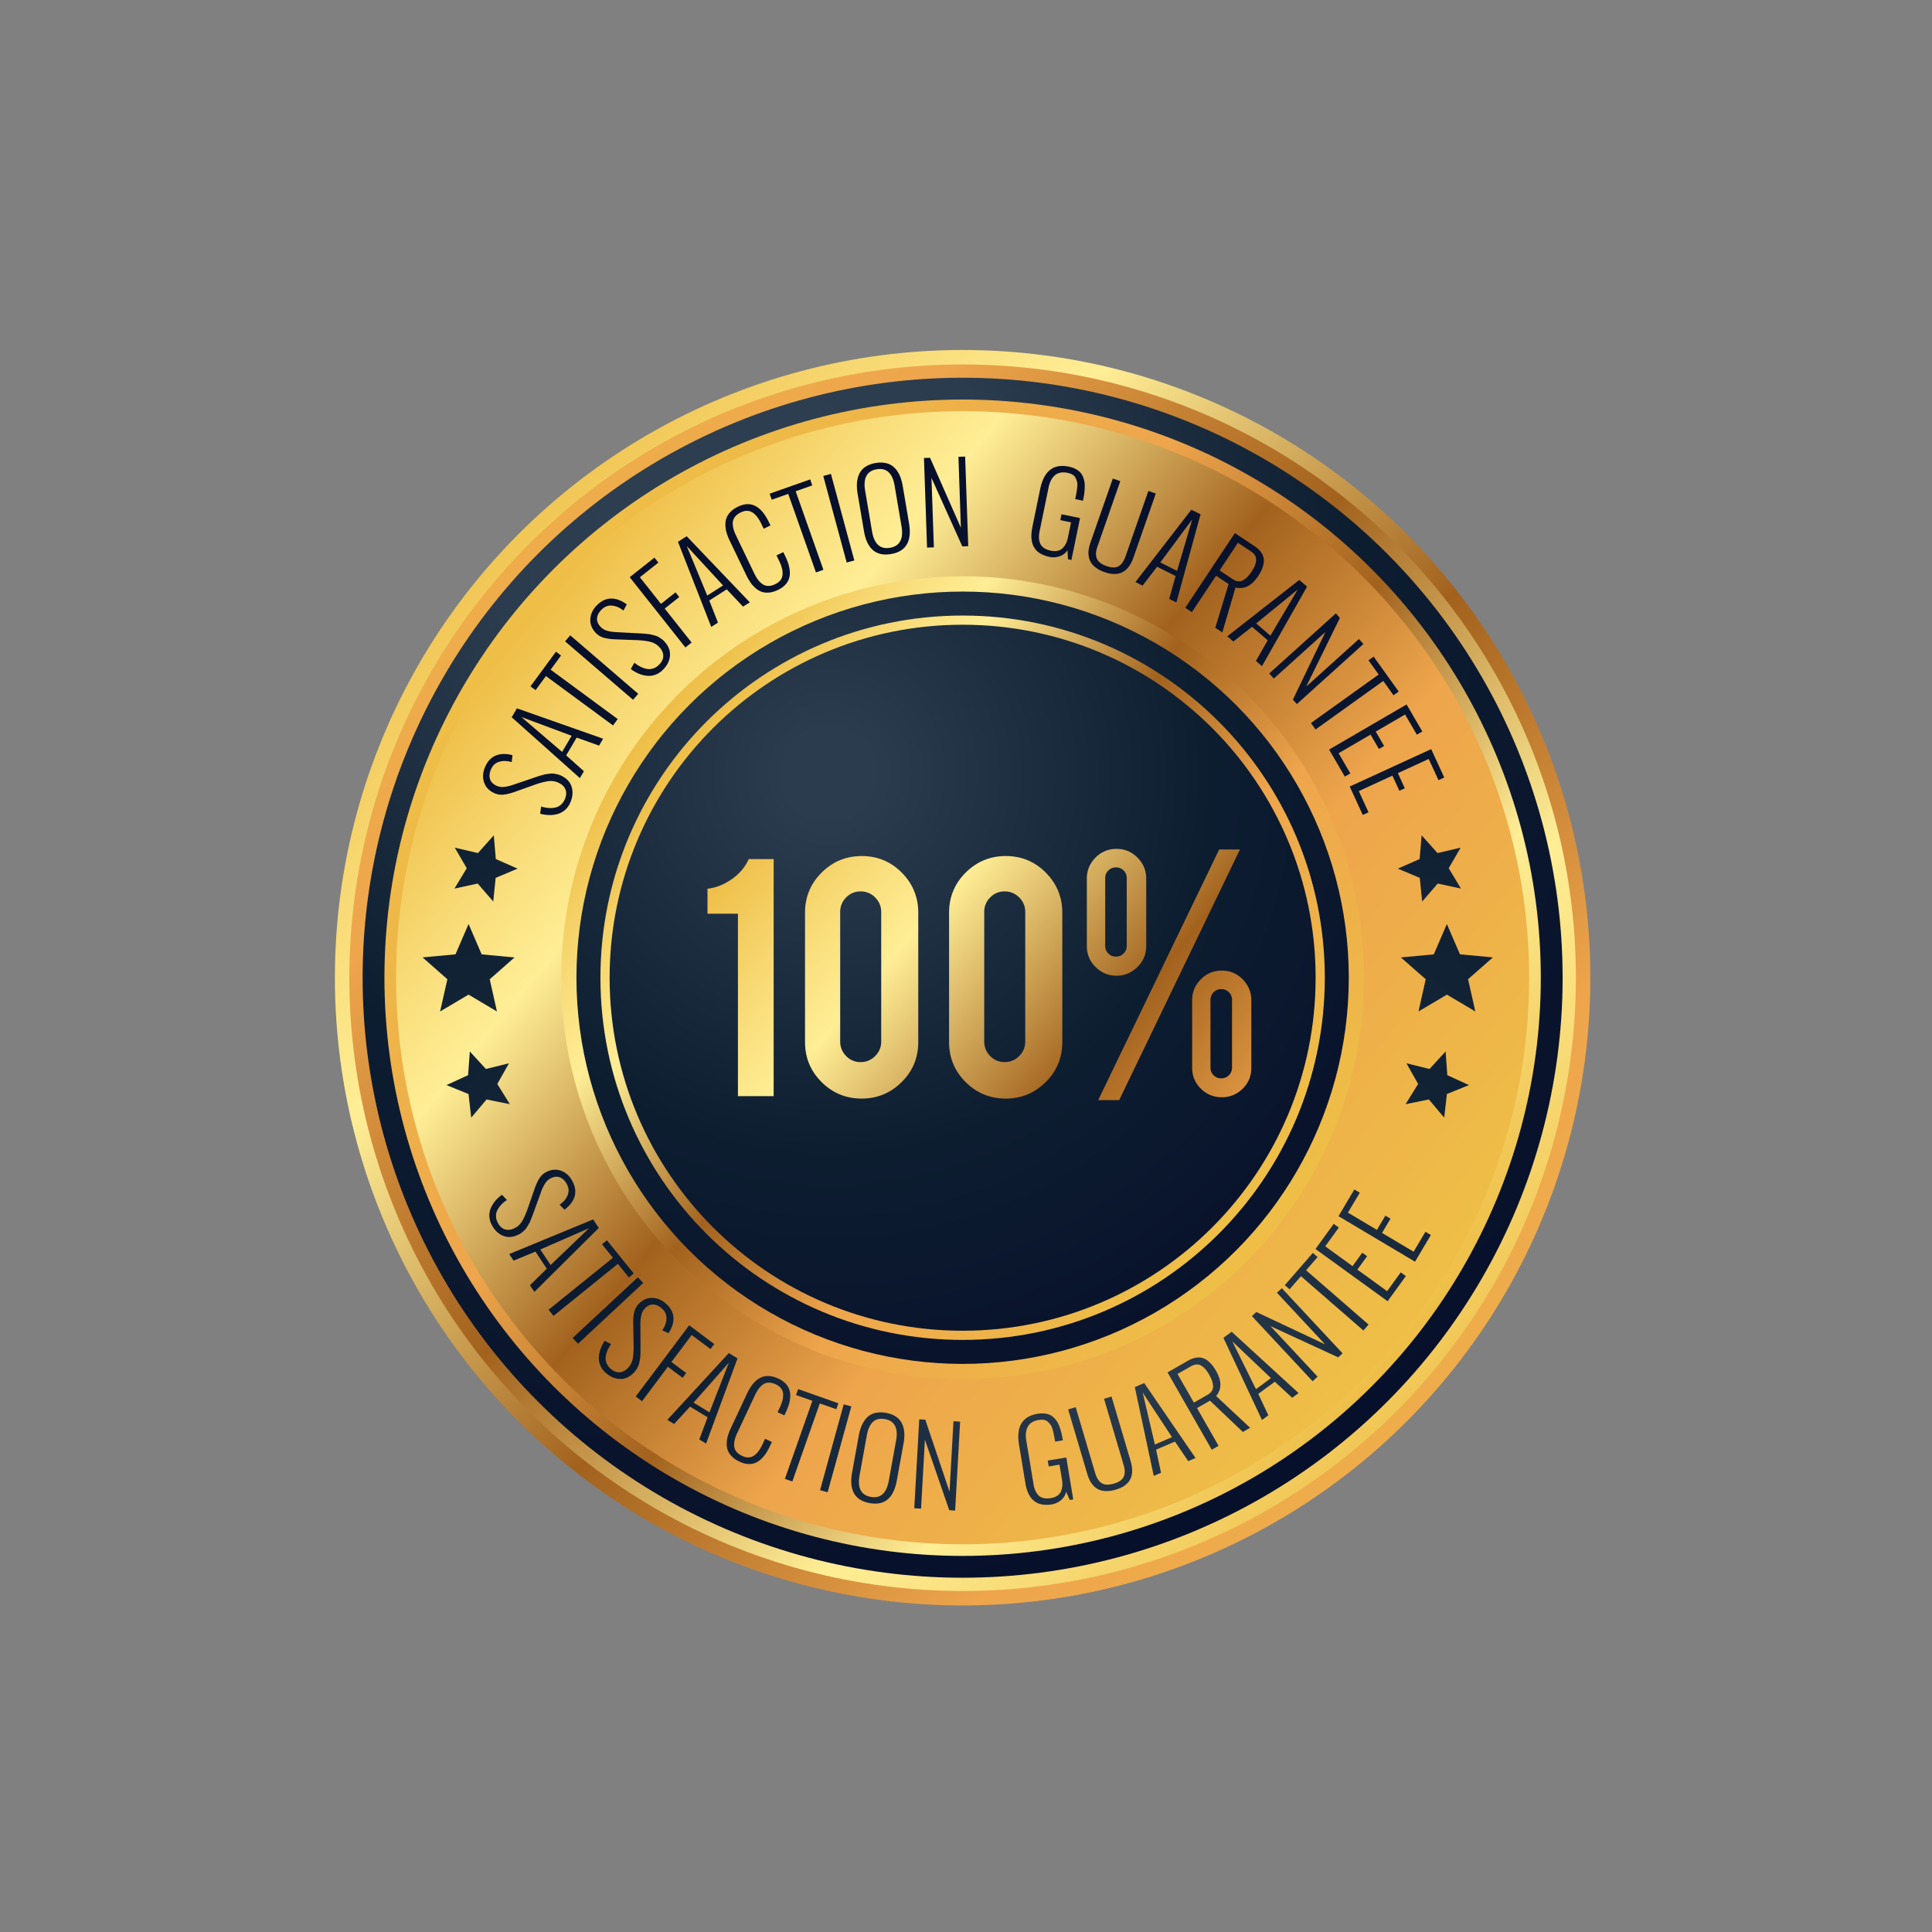 <svg xmlns="http://www.w3.org/2000/svg" width="287.997" height="287.998"><rect width="100%" height="100%" fill="#808080" stroke="none"/><linearGradient id="a" gradientUnits="userSpaceOnUse" x1="70.803" y1="73.056" x2="251.329" y2="253.582"><stop offset="0" stop-color="#eebe47"/><stop offset=".12" stop-color="#f8db77"/><stop offset=".21" stop-color="#ffee96"/><stop offset=".446" stop-color="#a2621e"/><stop offset=".667" stop-color="#eea54c"/><stop offset="1" stop-color="#eebe47"/></linearGradient><circle fill="url(#a)" cx="143.495" cy="145.747" r="93.575"/><linearGradient id="b" gradientUnits="userSpaceOnUse" x1="-1284.989" y1="-1510.135" x2="-1108.623" y2="-1333.768" gradientTransform="rotate(180 -535.24 -646.686)"><stop offset="0" stop-color="#eebe47"/><stop offset=".12" stop-color="#f8db77"/><stop offset=".21" stop-color="#ffee96"/><stop offset=".446" stop-color="#a2621e"/><stop offset=".667" stop-color="#eea54c"/><stop offset="1" stop-color="#eebe47"/></linearGradient><circle fill="url(#b)" cx="143.494" cy="145.747" r="91.42"/><radialGradient id="c" cx="112.909" cy="82.243" r="173.047" gradientUnits="userSpaceOnUse"><stop offset="0" stop-color="#304053"/><stop offset=".226" stop-color="#2c3c4f"/><stop offset=".516" stop-color="#0d1d30"/><stop offset="1" stop-color="#060d29"/></radialGradient><circle fill="url(#c)" cx="143.495" cy="145.747" r="89.44"/><linearGradient id="d" gradientUnits="userSpaceOnUse" x1="-1279.806" y1="-1493.87" x2="-1149.709" y2="-1385.673" gradientTransform="rotate(180 -535.24 -646.686)"><stop offset="0" stop-color="#eebe47"/><stop offset=".12" stop-color="#f8db77"/><stop offset=".21" stop-color="#ffee96"/><stop offset=".446" stop-color="#a2621e"/><stop offset=".667" stop-color="#eea54c"/><stop offset="1" stop-color="#eebe47"/></linearGradient><circle fill="url(#d)" cx="143.495" cy="145.747" r="86.188"/><linearGradient id="e" gradientUnits="userSpaceOnUse" x1="78.988" y1="92.099" x2="206.466" y2="198.118"><stop offset="0" stop-color="#eebe47"/><stop offset=".12" stop-color="#f8db77"/><stop offset=".21" stop-color="#ffee96"/><stop offset=".446" stop-color="#a2621e"/><stop offset=".667" stop-color="#eea54c"/><stop offset="1" stop-color="#eebe47"/></linearGradient><circle fill="url(#e)" cx="143.494" cy="145.747" r="84.453"/><linearGradient id="f" gradientUnits="userSpaceOnUse" x1="97.785" y1="107.731" x2="188.115" y2="182.856"><stop offset="0" stop-color="#eebe47"/><stop offset=".12" stop-color="#f8db77"/><stop offset=".21" stop-color="#ffee96"/><stop offset=".446" stop-color="#a2621e"/><stop offset=".667" stop-color="#eea54c"/><stop offset="1" stop-color="#eebe47"/></linearGradient><circle fill="url(#f)" cx="143.494" cy="145.747" r="59.844"/><radialGradient id="g" cx="-1194.063" cy="-1408.719" r="111.376" gradientTransform="rotate(180 -535.24 -646.686)" gradientUnits="userSpaceOnUse"><stop offset=".059" stop-color="#2c3c4f"/><stop offset=".516" stop-color="#0d1d30"/><stop offset="1" stop-color="#060d29"/></radialGradient><circle fill="url(#g)" cx="143.494" cy="145.747" r="57.566"/><linearGradient id="h" gradientUnits="userSpaceOnUse" x1="102.257" y1="111.451" x2="183.75" y2="179.226"><stop offset="0" stop-color="#eebe47"/><stop offset=".12" stop-color="#f8db77"/><stop offset=".21" stop-color="#ffee96"/><stop offset=".446" stop-color="#a2621e"/><stop offset=".667" stop-color="#eea54c"/><stop offset="1" stop-color="#eebe47"/></linearGradient><path fill="url(#h)" d="M143.495 91.758c-29.818 0-53.99 24.172-53.99 53.989s24.172 53.989 53.99 53.989 53.99-24.172 53.99-53.989-24.172-53.989-53.99-53.989zm0 106.609c-29.062 0-52.621-23.559-52.621-52.62 0-29.062 23.559-52.621 52.621-52.621s52.621 23.559 52.621 52.621c-.001 29.062-23.559 52.62-52.621 52.62z"/><radialGradient id="i" cx="203.226" cy="158.043" r="135.441" gradientTransform="rotate(2.975 -539.08 -633.833)" gradientUnits="userSpaceOnUse"><stop offset=".059" stop-color="#2c3c4f"/><stop offset=".516" stop-color="#0d1d30"/><stop offset="1" stop-color="#060d29"/></radialGradient><path fill="url(#i)" d="M80.52 121.296l.145-1.075a4.98 4.98 0 001.035.216c.331.032.659.019.981-.037a1.92 1.92 0 00.875-.397c.263-.21.47-.487.624-.832.246-.554.281-1.051.108-1.491-.173-.44-.541-.783-1.105-1.033a2.71 2.71 0 00-1.541-.185c-.558.083-1.241.269-2.048.558l-2.854 1.019c-.625.222-1.18.36-1.66.412a2.617 2.617 0 01-1.356-.201c-.8-.355-1.322-.901-1.567-1.639-.246-.736-.187-1.517.178-2.341.356-.799.868-1.344 1.535-1.631.669-.286 1.469-.32 2.402-.1l.123.029-.118 1.035-.106-.031c-.653-.173-1.25-.178-1.79-.006-.54.171-.932.534-1.178 1.086-.24.541-.292 1.03-.16 1.472.134.44.468.78 1.002 1.018a2.13 2.13 0 001.067.163 5.9 5.9 0 001.322-.301l2.749-.931c.072-.026.255-.086.544-.186.289-.097.48-.162.573-.191.091-.029.27-.083.529-.158s.451-.12.573-.135l.523-.071c.227-.029.414-.035.565-.016.15.018.321.046.512.088.194.04.375.097.543.172.873.386 1.426.952 1.661 1.7.235.748.165 1.547-.213 2.399a3.001 3.001 0 01-.777 1.073c-.327.281-.69.478-1.091.591a4.225 4.225 0 01-1.258.157 5.604 5.604 0 01-1.347-.2z"/><radialGradient id="j" cx="203.222" cy="158.038" r="135.433" gradientTransform="rotate(2.975 -539.08 -633.833)" gradientUnits="userSpaceOnUse"><stop offset=".059" stop-color="#2c3c4f"/><stop offset=".516" stop-color="#0d1d30"/><stop offset="1" stop-color="#060d29"/></radialGradient><path fill="url(#j)" d="M87.044 114.963l-.604 1.024-10.166-9.072.782-1.324 12.852 4.524-.608 1.031-3.335-1.195-1.569 2.654 2.648 2.358zm-3.252-2.878l1.421-2.406-7.496-2.795 6.075 5.201z"/><radialGradient id="k" cx="203.225" cy="158.052" r="135.447" gradientTransform="rotate(2.975 -539.08 -633.833)" gradientUnits="userSpaceOnUse"><stop offset=".059" stop-color="#2c3c4f"/><stop offset=".516" stop-color="#0d1d30"/><stop offset="1" stop-color="#060d29"/></radialGradient><path fill="url(#k)" d="M91.383 108.139l-10.002-7.36-1.542 2.095-.764-.561 3.797-5.162.764.563-1.555 2.114 10.003 7.361-.701.95z"/><radialGradient id="l" cx="203.222" cy="158.043" r="135.436" gradientTransform="rotate(2.975 -539.08 -633.833)" gradientUnits="userSpaceOnUse"><stop offset=".059" stop-color="#2c3c4f"/><stop offset=".516" stop-color="#0d1d30"/><stop offset="1" stop-color="#060d29"/></radialGradient><path fill="url(#l)" d="M94.369 104.318l-10.135-8.716.77-.894 10.135 8.715-.77.895z"/><radialGradient id="m" cx="203.23" cy="158.047" r="135.446" gradientTransform="rotate(2.975 -539.08 -633.833)" gradientUnits="userSpaceOnUse"><stop offset=".059" stop-color="#2c3c4f"/><stop offset=".516" stop-color="#0d1d30"/><stop offset="1" stop-color="#060d29"/></radialGradient><path fill="url(#m)" d="M94.032 99.732l.531-.944c.292.237.584.432.881.583.296.151.604.261.922.329.322.068.641.054.963-.043a2.16 2.16 0 00.887-.542c.435-.422.651-.872.653-1.344.002-.473-.212-.929-.645-1.37-.356-.367-.81-.614-1.36-.744s-1.251-.209-2.109-.241l-3.029-.112c-.663-.024-1.227-.103-1.694-.232a2.603 2.603 0 01-1.184-.689c-.612-.625-.895-1.327-.85-2.103.046-.776.39-1.478 1.035-2.108.626-.612 1.303-.928 2.029-.946.728-.02 1.483.247 2.268.797l.104.072-.496.917-.087-.067c-.54-.405-1.094-.627-1.658-.669-.566-.039-1.065.149-1.499.573-.421.413-.653.848-.692 1.308-.041.46.144.897.553 1.315.246.252.557.434.93.547.374.113.821.182 1.339.209l2.898.155.574.03c.306.019.506.028.604.035.098.008.28.024.548.05.268.027.463.056.584.086.12.03.29.075.511.129.221.056.398.121.53.192a6.4 6.4 0 01.446.273c.163.107.31.227.44.361.666.682.97 1.414.912 2.192-.059.783-.422 1.498-1.088 2.149-.341.332-.713.57-1.12.709-.407.14-.816.188-1.233.146a4.188 4.188 0 01-1.226-.321 5.388 5.388 0 01-1.172-.682z"/><radialGradient id="n" cx="203.216" cy="158.041" r="135.431" gradientTransform="rotate(2.975 -539.08 -633.833)" gradientUnits="userSpaceOnUse"><stop offset=".059" stop-color="#2c3c4f"/><stop offset=".516" stop-color="#0d1d30"/><stop offset="1" stop-color="#060d29"/></radialGradient><path fill="url(#n)" d="M102.172 96.516L93.87 86.04l3.684-2.918.587.742-2.756 2.187 3.144 3.967 2.167-1.717.554.699-2.165 1.717 4.012 5.065-.925.734z"/><radialGradient id="o" cx="203.215" cy="158.045" r="135.435" gradientTransform="rotate(2.975 -539.08 -633.833)" gradientUnits="userSpaceOnUse"><stop offset=".059" stop-color="#2c3c4f"/><stop offset=".516" stop-color="#0d1d30"/><stop offset="1" stop-color="#060d29"/></radialGradient><path fill="url(#o)" d="M107.025 92.813l-1.002.639-4.96-12.689 1.297-.827 9.412 9.851-1.008.643-2.434-2.575-2.6 1.658 1.295 3.3zm-1.598-4.038l2.357-1.504-5.418-5.884 3.061 7.388z"/><radialGradient id="p" cx="203.224" cy="158.039" r="135.434" gradientTransform="rotate(2.975 -539.08 -633.833)" gradientUnits="userSpaceOnUse"><stop offset=".059" stop-color="#2c3c4f"/><stop offset=".516" stop-color="#0d1d30"/><stop offset="1" stop-color="#060d29"/></radialGradient><path fill="url(#p)" d="M111.22 85.685l-2.425-5.047a8.144 8.144 0 01-.479-1.209 4.481 4.481 0 01-.184-1.146c-.01-.385.045-.74.166-1.064.12-.325.322-.633.609-.927s.659-.548 1.117-.769c1.885-.906 3.417-.135 4.595 2.316l.235.488-1.015.489-.349-.729a5.972 5.972 0 00-.584-.985 2.97 2.97 0 00-.678-.671 1.557 1.557 0 00-.829-.282c-.303-.012-.624.063-.963.228-.309.147-.556.32-.743.517a1.62 1.62 0 00-.387.621c-.07.217-.095.46-.073.726.022.264.074.526.16.789.084.261.202.546.353.859l2.656 5.524c.189.396.383.726.58.992.196.264.422.485.676.665.257.179.545.271.87.271.322.005.672-.085 1.05-.267.342-.163.6-.367.78-.61a1.54 1.54 0 00.296-.83 3.034 3.034 0 00-.1-.952 6.042 6.042 0 00-.407-1.068l-.398-.828 1.015-.487.284.588c.203.424.364.824.48 1.199.117.375.187.753.207 1.137.021.384-.021.734-.128 1.051a2.452 2.452 0 01-.563.911c-.27.287-.621.536-1.055.745-.467.224-.907.356-1.321.397a2.628 2.628 0 01-1.109-.104 2.758 2.758 0 01-.928-.547 4.571 4.571 0 01-.767-.861 8.55 8.55 0 01-.644-1.13z"/><radialGradient id="q" cx="203.226" cy="158.046" r="135.441" gradientTransform="rotate(2.975 -539.08 -633.833)" gradientUnits="userSpaceOnUse"><stop offset=".059" stop-color="#2c3c4f"/><stop offset=".516" stop-color="#0d1d30"/><stop offset="1" stop-color="#060d29"/></radialGradient><path fill="url(#q)" d="M121.631 85.332l-4.133-11.711-2.455.865-.315-.893 6.043-2.133.314.894-2.475.874 4.134 11.712-1.113.392z"/><radialGradient id="r" cx="203.217" cy="158.039" r="135.431" gradientTransform="rotate(2.975 -539.08 -633.833)" gradientUnits="userSpaceOnUse"><stop offset=".059" stop-color="#2c3c4f"/><stop offset=".516" stop-color="#0d1d30"/><stop offset="1" stop-color="#060d29"/></radialGradient><path fill="url(#r)" d="M126.214 83.855l-3.49-12.901 1.141-.309 3.489 12.902-1.14.308z"/><radialGradient id="s" cx="203.221" cy="158.043" r="135.437" gradientTransform="rotate(2.975 -539.08 -633.833)" gradientUnits="userSpaceOnUse"><stop offset=".059" stop-color="#2c3c4f"/><stop offset=".516" stop-color="#0d1d30"/><stop offset="1" stop-color="#060d29"/></radialGradient><path fill="url(#s)" d="M128.781 79.133l-.936-5.52c-.079-.465-.116-.898-.113-1.298s.058-.785.162-1.158c.107-.372.264-.697.474-.979.209-.278.497-.521.862-.724a4.092 4.092 0 011.296-.434 4.03 4.03 0 011.369-.018c.411.071.761.206 1.051.4.29.195.547.451.768.767.222.317.401.665.535 1.04.135.377.243.798.32 1.262l.936 5.523c.455 2.683-.438 4.216-2.68 4.596-2.242.38-3.589-.772-4.044-3.457zm5.604-.682l-1.025-6.042c-.317-1.883-1.211-2.702-2.676-2.453-1.464.248-2.037 1.315-1.718 3.199l1.024 6.041c.32 1.89 1.212 2.709 2.678 2.461 1.465-.248 2.037-1.319 1.717-3.206z"/><radialGradient id="t" cx="203.222" cy="158.046" r="135.439" gradientTransform="rotate(2.975 -539.08 -633.833)" gradientUnits="userSpaceOnUse"><stop offset=".059" stop-color="#2c3c4f"/><stop offset=".516" stop-color="#0d1d30"/><stop offset="1" stop-color="#060d29"/></radialGradient><path fill="url(#t)" d="M138.192 81.629l-.461-13.358.909-.031 4.596 10.433-.365-10.58 1-.035.463 13.36-.886.029-4.596-10.208.358 10.354-1.018.036z"/><radialGradient id="u" cx="203.223" cy="158.04" r="135.433" gradientTransform="rotate(2.975 -539.08 -633.833)" gradientUnits="userSpaceOnUse"><stop offset=".059" stop-color="#2c3c4f"/><stop offset=".516" stop-color="#0d1d30"/><stop offset="1" stop-color="#060d29"/></radialGradient><path fill="url(#u)" d="M153.91 78.472l1.141-5.554c.556-2.708 1.982-3.828 4.28-3.355.364.074.688.183.968.325.279.143.508.305.686.486.176.182.318.397.43.647.108.248.186.501.229.752.043.251.062.539.052.861a8.705 8.705 0 01-.07.929c-.04.296-.097.625-.17.985l-.019.092-1.157-.238.021-.099c.003-.021.011-.053.021-.1.074-.37.129-.652.16-.843.033-.191.065-.448.098-.765.035-.318.026-.568-.021-.75a3.482 3.482 0 00-.212-.583 1.12 1.12 0 00-.452-.496 2.458 2.458 0 00-.768-.281c-.428-.087-.806-.089-1.14-.007-.335.08-.612.234-.832.459a2.767 2.767 0 00-.533.763 4.149 4.149 0 00-.313.966l-1.342 6.543a4.078 4.078 0 00-.093.919c.005.278.06.556.157.829.101.275.286.511.559.705.271.198.626.339 1.061.429.4.083.758.082 1.07-.003.314-.082.566-.234.76-.45.191-.216.344-.451.458-.703.11-.251.2-.537.266-.858l.454-2.211-1.605-.331.18-.874 2.763.565-1.282 6.245-.51-.104-.08-1.348a2.183 2.183 0 01-1.139.892 2.774 2.774 0 01-1.54.104 4.698 4.698 0 01-.942-.293 3.567 3.567 0 01-.706-.402 2.325 2.325 0 01-.495-.51 2.67 2.67 0 01-.493-1.168 4.39 4.39 0 01-.067-.601 6.79 6.79 0 01.087-1.114c.017-.131.045-.283.08-.455z"/><radialGradient id="v" cx="203.224" cy="158.04" r="135.433" gradientTransform="rotate(2.975 -539.08 -633.833)" gradientUnits="userSpaceOnUse"><stop offset=".059" stop-color="#2c3c4f"/><stop offset=".516" stop-color="#0d1d30"/><stop offset="1" stop-color="#060d29"/></radialGradient><path fill="url(#v)" d="M162.561 80.852l3.321-9.516 1.116.387-3.41 9.776c-.255.722-.278 1.319-.074 1.788.203.467.693.838 1.472 1.11.733.257 1.317.26 1.756.012.438-.249.78-.73 1.031-1.45l3.412-9.774 1.106.386-3.322 9.518c-.767 2.2-2.2 2.934-4.296 2.202a4.756 4.756 0 01-1.27-.641c-.343-.25-.6-.518-.774-.801a2.491 2.491 0 01-.337-.93 3.38 3.38 0 01-.002-1.004c.05-.332.14-.686.271-1.063z"/><radialGradient id="w" cx="203.224" cy="158.043" r="135.435" gradientTransform="rotate(2.975 -539.08 -633.833)" gradientUnits="userSpaceOnUse"><stop offset=".059" stop-color="#2c3c4f"/><stop offset=".516" stop-color="#0d1d30"/><stop offset="1" stop-color="#060d29"/></radialGradient><path fill="url(#w)" d="M170.32 87.296l-1.062-.532 8.329-10.781 1.377.687-3.605 13.139-1.069-.534.956-3.411-2.761-1.377-2.165 2.809zm2.641-3.449l2.504 1.249 2.258-7.674-4.762 6.425z"/><radialGradient id="x" cx="203.223" cy="158.049" r="135.442" gradientTransform="rotate(2.975 -539.08 -633.833)" gradientUnits="userSpaceOnUse"><stop offset=".059" stop-color="#2c3c4f"/><stop offset=".516" stop-color="#0d1d30"/><stop offset="1" stop-color="#060d29"/></radialGradient><path fill="url(#x)" d="M176.682 90.602l7.398-11.133 2.969 1.973c.374.25.671.521.886.813.216.293.355.583.415.869.062.286.063.591.003.914a3.858 3.858 0 01-.296.933 7.446 7.446 0 01-.533.937c-.944 1.418-2.059 1.974-3.347 1.665l-1.971 6.7-1.048-.696 1.986-6.514-1.869-1.241-3.609 5.433-.984-.653zm5.117-5.57l1.98 1.315c.28.187.555.288.822.304.27.018.521-.046.756-.189.232-.142.445-.312.633-.51.188-.199.378-.445.57-.733.157-.236.287-.458.391-.663a3.27 3.27 0 00.239-.643c.058-.223.075-.429.054-.622a1.301 1.301 0 00-.212-.565 1.748 1.748 0 00-.517-.501l-1.979-1.315-2.737 4.122z"/><radialGradient id="y" cx="203.22" cy="158.046" r="135.439" gradientTransform="rotate(2.975 -539.08 -633.833)" gradientUnits="userSpaceOnUse"><stop offset=".059" stop-color="#2c3c4f"/><stop offset=".516" stop-color="#0d1d30"/><stop offset="1" stop-color="#060d29"/></radialGradient><path fill="url(#y)" d="M183.849 95.627l-.9-.776 10.725-8.402 1.164 1.001-6.722 11.853-.905-.782 1.764-3.073-2.336-2.011-2.79 2.19zm3.407-2.692l2.117 1.824 4.076-6.885-6.193 5.061z"/><radialGradient id="z" cx="203.223" cy="158.038" r="135.429" gradientTransform="rotate(2.975 -539.08 -633.833)" gradientUnits="userSpaceOnUse"><stop offset=".059" stop-color="#2c3c4f"/><stop offset=".516" stop-color="#0d1d30"/><stop offset="1" stop-color="#060d29"/></radialGradient><path fill="url(#z)" d="M189.202 100.394l9.923-8.955.609.673-5.024 10.235 7.86-7.091.67.743-9.921 8.956-.594-.658 4.851-10.088-7.692 6.941-.682-.756z"/><radialGradient id="A" cx="203.215" cy="158.04" r="135.436" gradientTransform="rotate(2.975 -539.08 -633.833)" gradientUnits="userSpaceOnUse"><stop offset=".059" stop-color="#2c3c4f"/><stop offset=".516" stop-color="#0d1d30"/><stop offset="1" stop-color="#060d29"/></radialGradient><path fill="url(#A)" d="M195.418 107.781l10.094-7.235-1.518-2.116.771-.551 3.732 5.206-.771.554-1.528-2.134-10.093 7.236-.687-.96z"/><radialGradient id="B" cx="203.221" cy="158.042" r="135.435" gradientTransform="rotate(2.975 -539.08 -633.833)" gradientUnits="userSpaceOnUse"><stop offset=".059" stop-color="#2c3c4f"/><stop offset=".516" stop-color="#0d1d30"/><stop offset="1" stop-color="#060d29"/></radialGradient><path fill="url(#B)" d="M198.124 111.737l11.55-6.726 2.347 4.028-.819.478-1.751-3.008-4.376 2.547 1.25 2.148-.771.448-1.251-2.146-4.765 2.774 1.751 3.008-.818.476-2.347-4.027z"/><radialGradient id="C" cx="203.217" cy="158.038" r="135.432" gradientTransform="rotate(2.975 -539.08 -633.833)" gradientUnits="userSpaceOnUse"><stop offset=".059" stop-color="#2c3c4f"/><stop offset=".516" stop-color="#0d1d30"/><stop offset="1" stop-color="#060d29"/></radialGradient><path fill="url(#C)" d="M201.197 117.247l12.146-5.579 1.947 4.232-.861.397-1.453-3.161-4.6 2.112 1.036 2.258-.812.374-1.038-2.258-5.011 2.304 1.452 3.16-.86.396-1.946-4.235z"/><radialGradient id="D" cx="150.298" cy="205.293" r="135.433" gradientTransform="rotate(-.934 -524.85 -686.026)" gradientUnits="userSpaceOnUse"><stop offset=".059" stop-color="#2c3c4f"/><stop offset=".516" stop-color="#0d1d30"/><stop offset="1" stop-color="#060d29"/></radialGradient><path fill="url(#D)" d="M74.822 178.1l.744.779a4.831 4.831 0 00-.81.666c-.23.238-.424.5-.581.783a1.884 1.884 0 00-.236.926c-.002.334.083.668.256 1.001.277.534.641.87 1.089 1.009.448.139.942.067 1.487-.215.453-.234.818-.594 1.101-1.078.28-.484.563-1.13.838-1.934l.985-2.846c.217-.621.454-1.139.711-1.543a2.578 2.578 0 011-.926c.771-.4 1.519-.467 2.24-.198.726.268 1.292.8 1.704 1.594.401.772.503 1.507.313 2.202-.195.696-.666 1.338-1.414 1.922l-.099.078-.73-.734.089-.064c.542-.396.914-.855 1.116-1.382.204-.525.168-1.054-.111-1.589-.267-.52-.615-.865-1.041-1.037-.425-.17-.893-.122-1.41.146a2.07 2.07 0 00-.787.726 5.78 5.78 0 00-.59 1.212l-.985 2.709c-.026.071-.092.249-.195.536-.104.284-.173.473-.208.563-.035.092-.103.26-.208.506a4.288 4.288 0 01-.249.531c-.065.105-.156.254-.272.449-.117.194-.229.344-.337.448s-.238.218-.387.344a2.478 2.478 0 01-.472.313c-.839.437-1.624.513-2.348.23-.723-.281-1.301-.833-1.726-1.654a3.007 3.007 0 01-.35-1.271 2.838 2.838 0 01.219-1.211c.161-.383.382-.74.661-1.073.28-.334.61-.64.993-.918z"/><radialGradient id="E" cx="150.302" cy="205.294" r="135.44" gradientTransform="rotate(-.934 -524.85 -686.026)" gradientUnits="userSpaceOnUse"><stop offset=".059" stop-color="#2c3c4f"/><stop offset=".516" stop-color="#0d1d30"/><stop offset="1" stop-color="#060d29"/></radialGradient><path fill="url(#E)" d="M76.561 187.92l-.652-.982 12.507-5.162.847 1.271-9.606 9.531-.659-.989 2.512-2.465-1.693-2.552-3.256 1.348zm3.98-1.662l1.536 2.313 5.745-5.492-7.281 3.179z"/><radialGradient id="F" cx="150.295" cy="205.292" r="135.429" gradientTransform="rotate(-.934 -524.85 -686.026)" gradientUnits="userSpaceOnUse"><stop offset=".059" stop-color="#2c3c4f"/><stop offset=".516" stop-color="#0d1d30"/><stop offset="1" stop-color="#060d29"/></radialGradient><path fill="url(#F)" d="M81.773 195.244l9.593-7.754-1.626-2.012.734-.591 3.999 4.95-.73.591-1.639-2.027-9.593 7.753-.738-.91z"/><radialGradient id="G" cx="150.307" cy="205.293" r="135.449" gradientTransform="rotate(-.934 -524.85 -686.026)" gradientUnits="userSpaceOnUse"><stop offset=".059" stop-color="#2c3c4f"/><stop offset=".516" stop-color="#0d1d30"/><stop offset="1" stop-color="#060d29"/></radialGradient><path fill="url(#G)" d="M85.365 199.446l9.714-9.049.8.858-9.715 9.049-.799-.858z"/><radialGradient id="H" cx="150.301" cy="205.294" r="135.439" gradientTransform="rotate(-.934 -524.85 -686.026)" gradientUnits="userSpaceOnUse"><stop offset=".059" stop-color="#2c3c4f"/><stop offset=".516" stop-color="#0d1d30"/><stop offset="1" stop-color="#060d29"/></radialGradient><path fill="url(#H)" d="M90.135 199.877l.966.477a4.91 4.91 0 00-.53.904 3.756 3.756 0 00-.273.936 1.9 1.9 0 00.098.951c.114.314.31.598.589.851.441.403.898.595 1.368.57.468-.025.908-.264 1.319-.716.345-.375.565-.84.662-1.391.095-.553.136-1.256.119-2.105l-.06-3.012c-.012-.658.033-1.225.135-1.695a2.6 2.6 0 01.616-1.212c.588-.64 1.265-.962 2.037-.96.771 0 1.488.304 2.15.907.641.585.992 1.239 1.052 1.958.06.721-.161 1.484-.663 2.294l-.065.106-.937-.438.059-.089c.374-.559.563-1.12.572-1.684.01-.563-.207-1.047-.653-1.453-.431-.395-.877-.6-1.334-.613-.458-.014-.883.193-1.274.622-.236.259-.4.577-.488.954a5.73 5.73 0 00-.135 1.342l.011 2.881.002.57c.002.306 0 .506 0 .603 0 .095-.007.278-.018.546-.013.268-.03.461-.055.584-.022.119-.055.295-.098.516-.042.221-.096.4-.162.536a6.722 6.722 0 01-.243.456 2.64 2.64 0 01-.335.459c-.638.699-1.345 1.04-2.124 1.025-.777-.013-1.509-.332-2.192-.957a2.975 2.975 0 01-.767-1.069 2.842 2.842 0 01-.214-1.214 4.25 4.25 0 01.251-1.235c.147-.409.351-.811.614-1.205z"/><radialGradient id="I" cx="150.305" cy="205.294" r="135.447" gradientTransform="rotate(-.934 -524.85 -686.026)" gradientUnits="userSpaceOnUse"><stop offset=".059" stop-color="#2c3c4f"/><stop offset=".516" stop-color="#0d1d30"/><stop offset="1" stop-color="#060d29"/></radialGradient><path fill="url(#I)" d="M94.768 208.17l7.968-10.619 3.733 2.799-.565.753-2.795-2.097-3.018 4.024 2.198 1.647-.531.711-2.198-1.648-3.852 5.135-.94-.705z"/><radialGradient id="J" cx="150.31" cy="205.292" r="135.458" gradientTransform="rotate(-.934 -524.85 -686.026)" gradientUnits="userSpaceOnUse"><stop offset=".059" stop-color="#2c3c4f"/><stop offset=".516" stop-color="#0d1d30"/><stop offset="1" stop-color="#060d29"/></radialGradient><path fill="url(#J)" d="M100.483 212.271l-1.008-.615 9.163-9.959 1.303.796-4.686 12.695-1.014-.62 1.236-3.295-2.611-1.596-2.383 2.594zm2.906-3.187l2.369 1.449 2.89-7.402-5.259 5.953z"/><radialGradient id="K" cx="150.304" cy="205.295" r="135.445" gradientTransform="rotate(-.934 -524.85 -686.026)" gradientUnits="userSpaceOnUse"><stop offset=".059" stop-color="#2c3c4f"/><stop offset=".516" stop-color="#0d1d30"/><stop offset="1" stop-color="#060d29"/></radialGradient><path fill="url(#K)" d="M108.979 212.809l2.361-5.035c.202-.428.413-.805.632-1.125.22-.324.476-.611.765-.861a2.87 2.87 0 01.924-.542c.327-.112.69-.149 1.096-.112s.837.164 1.293.378c1.883.882 2.248 2.544 1.101 4.989l-.23.487-1.011-.474.34-.726c.181-.388.313-.743.394-1.068.083-.324.111-.64.09-.941a1.51 1.51 0 00-.306-.816c-.178-.241-.437-.44-.777-.6a2.477 2.477 0 00-.864-.249 1.65 1.65 0 00-.722.094c-.21.081-.413.215-.602.397-.19.183-.363.389-.509.619a6.766 6.766 0 00-.441.811l-2.584 5.511a6.202 6.202 0 00-.4 1.068 2.906 2.906 0 00-.086.939c.021.31.134.588.335.839.199.251.489.466.865.641.341.159.66.232.959.217.301-.017.575-.114.824-.292.248-.178.472-.402.669-.674.199-.271.387-.599.569-.984l.387-.826 1.011.475-.274.589a8.6 8.6 0 01-.622 1.122 4.664 4.664 0 01-.746.872 2.773 2.773 0 01-.891.563c-.31.119-.66.163-1.052.135-.39-.025-.801-.141-1.235-.345-.465-.218-.844-.474-1.135-.767-.292-.293-.498-.6-.617-.92s-.174-.672-.162-1.057c.014-.382.073-.76.182-1.132.113-.372.268-.773.469-1.2z"/><radialGradient id="L" cx="150.295" cy="205.291" r="135.433" gradientTransform="rotate(-.934 -524.85 -686.026)" gradientUnits="userSpaceOnUse"><stop offset=".059" stop-color="#2c3c4f"/><stop offset=".516" stop-color="#0d1d30"/><stop offset="1" stop-color="#060d29"/></radialGradient><path fill="url(#L)" d="M117.004 220.45l4.095-11.636-2.438-.857.314-.889 6.002 2.115-.312.887-2.46-.865-4.094 11.635-1.107-.39z"/><radialGradient id="M" cx="150.3" cy="205.292" r="135.441" gradientTransform="rotate(-.934 -524.85 -686.026)" gradientUnits="userSpaceOnUse"><stop offset=".059" stop-color="#2c3c4f"/><stop offset=".516" stop-color="#0d1d30"/><stop offset="1" stop-color="#060d29"/></radialGradient><path fill="url(#M)" d="M122.245 222.135l3.525-12.799 1.132.313-3.529 12.799-1.128-.313z"/><radialGradient id="N" cx="150.305" cy="205.296" r="135.445" gradientTransform="rotate(-.934 -524.85 -686.026)" gradientUnits="userSpaceOnUse"><stop offset=".059" stop-color="#2c3c4f"/><stop offset=".516" stop-color="#0d1d30"/><stop offset="1" stop-color="#060d29"/></radialGradient><path fill="url(#N)" d="M127.025 219.464l.994-5.474a7.58 7.58 0 01.333-1.248c.138-.371.319-.714.544-1.025a2.9 2.9 0 01.77-.755 2.716 2.716 0 011.05-.384 4 4 0 011.359.034c.495.089.923.238 1.282.444.36.207.643.449.848.729.204.281.357.606.458.978.102.371.151.755.149 1.152a7.588 7.588 0 01-.128 1.285l-.995 5.474c-.482 2.661-1.836 3.79-4.057 3.386-2.221-.402-3.09-1.934-2.607-4.596zm5.466 1.259l1.086-5.988c.339-1.867-.218-2.934-1.672-3.196-1.452-.265-2.345.538-2.685 2.405l-1.086 5.988c-.342 1.871.216 2.939 1.667 3.203 1.453.263 2.348-.54 2.69-2.412z"/><radialGradient id="O" cx="150.3" cy="205.295" r="135.438" gradientTransform="rotate(-.934 -524.85 -686.026)" gradientUnits="userSpaceOnUse"><stop offset=".059" stop-color="#2c3c4f"/><stop offset=".516" stop-color="#0d1d30"/><stop offset="1" stop-color="#060d29"/></radialGradient><path fill="url(#O)" d="M136.288 224.83l.743-13.256.9.051 3.613 10.732.587-10.498.992.057-.741 13.254-.878-.049-3.629-10.51-.575 10.275-1.012-.056z"/><radialGradient id="P" cx="150.299" cy="205.295" r="135.439" gradientTransform="rotate(-.934 -524.85 -686.026)" gradientUnits="userSpaceOnUse"><stop offset=".059" stop-color="#2c3c4f"/><stop offset=".516" stop-color="#0d1d30"/><stop offset="1" stop-color="#060d29"/></radialGradient><path fill="url(#P)" d="M152.826 220.938l-.92-5.555c-.451-2.711.475-4.256 2.771-4.637a3.812 3.812 0 011.016-.042c.309.032.578.1.807.206.229.105.438.254.629.447.191.191.352.398.482.615.131.219.249.479.355.781.107.304.195.6.264.887.068.288.134.613.193.974l.015.091-1.156.191-.017-.098-.016-.1a13.165 13.165 0 00-.333-1.583c-.082-.306-.178-.536-.286-.688a3.653 3.653 0 00-.404-.464 1.125 1.125 0 00-.598-.302 2.476 2.476 0 00-.811.014c-.428.071-.781.202-1.061.399a1.7 1.7 0 00-.606.721c-.127.287-.2.586-.224.897-.024.312-.008.647.055 1.009l1.083 6.545c.056.334.134.629.241.887.104.256.251.494.441.712.191.219.445.371.767.455.322.085.701.091 1.137.018.401-.065.732-.192.993-.382.262-.188.44-.418.542-.688.102-.269.159-.542.175-.814a4.092 4.092 0 00-.057-.89l-.368-2.215-1.604.267-.146-.876 2.764-.456 1.034 6.247-.51.085-.555-1.222c-.098.48-.344.891-.736 1.232a2.794 2.794 0 01-1.394.645 4.46 4.46 0 01-.978.064 3.696 3.696 0 01-.797-.121 2.235 2.235 0 01-.639-.298 3.159 3.159 0 01-.5-.405 2.637 2.637 0 01-.375-.502 4.684 4.684 0 01-.277-.533 4.588 4.588 0 01-.188-.555 6.29 6.29 0 01-.128-.511 15.395 15.395 0 01-.08-.452z"/><radialGradient id="Q" cx="150.299" cy="205.294" r="135.441" gradientTransform="rotate(-.934 -524.85 -686.026)" gradientUnits="userSpaceOnUse"><stop offset=".059" stop-color="#2c3c4f"/><stop offset=".516" stop-color="#0d1d30"/><stop offset="1" stop-color="#060d29"/></radialGradient><path fill="url(#Q)" d="M162.07 219.696l-2.843-9.601 1.125-.332 2.917 9.859c.217.729.545 1.225.979 1.484.436.259 1.047.273 1.831.041.74-.219 1.215-.556 1.424-1.008.207-.455.206-1.044-.009-1.768l-2.919-9.861 1.117-.33 2.844 9.602c.656 2.219-.073 3.641-2.189 4.268-.508.15-.975.224-1.395.22-.422-.005-.785-.069-1.089-.196a2.47 2.47 0 01-.813-.557 3.382 3.382 0 01-.585-.809 6.193 6.193 0 01-.395-1.012z"/><radialGradient id="R" cx="150.3" cy="205.297" r="135.427" gradientTransform="rotate(-.934 -524.85 -686.026)" gradientUnits="userSpaceOnUse"><stop offset=".059" stop-color="#2c3c4f"/><stop offset=".516" stop-color="#0d1d30"/><stop offset="1" stop-color="#060d29"/></radialGradient><path fill="url(#R)" d="M173.07 219.539l-1.084.465-2.822-13.234 1.402-.601 7.644 11.167-1.089.468-1.974-2.915-2.813 1.207.736 3.443zm-.917-4.215l2.553-1.094-4.366-6.638 1.813 7.732z"/><radialGradient id="S" cx="150.3" cy="205.293" r="135.441" gradientTransform="rotate(-.934 -524.85 -686.026)" gradientUnits="userSpaceOnUse"><stop offset=".059" stop-color="#2c3c4f"/><stop offset=".516" stop-color="#0d1d30"/><stop offset="1" stop-color="#060d29"/></radialGradient><path fill="url(#S)" d="M180.634 216.105l-6.59-11.527 3.073-1.756c.389-.222.762-.363 1.118-.425s.675-.056.956.017c.281.074.553.209.813.406.261.197.492.424.694.678.202.255.4.552.596.893.839 1.469.834 2.705-.012 3.71l5.069 4.734-1.084.621-4.898-4.665-1.935 1.105 3.215 5.627-1.015.582zm-2.665-7.025l2.048-1.171c.292-.166.504-.364.638-.595.135-.231.191-.482.169-.754a2.977 2.977 0 00-.173-.791 5.427 5.427 0 00-.396-.832 5.926 5.926 0 00-.415-.642 3.058 3.058 0 00-.461-.497c-.173-.152-.349-.26-.529-.326s-.378-.088-.597-.063a1.764 1.764 0 00-.674.233l-2.05 1.172 2.44 4.266z"/><radialGradient id="T" cx="150.303" cy="205.295" r="135.427" gradientTransform="rotate(-.934 -524.85 -686.026)" gradientUnits="userSpaceOnUse"><stop offset=".059" stop-color="#2c3c4f"/><stop offset=".516" stop-color="#0d1d30"/><stop offset="1" stop-color="#060d29"/></radialGradient><path fill="url(#T)" d="M189.07 210.972l-.952.7-5.751-12.25 1.23-.904 9.977 9.141-.955.704-2.584-2.392-2.467 1.814 1.502 3.187zm-1.849-3.897l2.236-1.644-5.76-5.476 3.524 7.12z"/><radialGradient id="U" cx="150.301" cy="205.295" r="135.432" gradientTransform="rotate(-.934 -524.85 -686.026)" gradientUnits="userSpaceOnUse"><stop offset=".059" stop-color="#2c3c4f"/><stop offset=".516" stop-color="#0d1d30"/><stop offset="1" stop-color="#060d29"/></radialGradient><path fill="url(#U)" d="M195.668 205.899l-9.054-9.711.659-.615 10.248 4.825-7.171-7.692.729-.678 9.052 9.71-.645.601-10.097-4.655 7.017 7.527-.738.688z"/><radialGradient id="V" cx="150.299" cy="205.295" r="135.439" gradientTransform="rotate(-.934 -524.85 -686.026)" gradientUnits="userSpaceOnUse"><stop offset=".059" stop-color="#2c3c4f"/><stop offset=".516" stop-color="#0d1d30"/><stop offset="1" stop-color="#060d29"/></radialGradient><path fill="url(#V)" d="M203.239 198.332l-9.311-8.091-1.695 1.95-.71-.616 4.175-4.806.71.619-1.71 1.967 9.31 8.093-.769.884z"/><radialGradient id="W" cx="150.305" cy="205.298" r="135.417" gradientTransform="rotate(-.934 -524.85 -686.026)" gradientUnits="userSpaceOnUse"><stop offset=".059" stop-color="#2c3c4f"/><stop offset=".516" stop-color="#0d1d30"/><stop offset="1" stop-color="#060d29"/></radialGradient><path fill="url(#W)" d="M206.849 193.971l-10.753-7.786 2.715-3.749.764.553-2.027 2.797 4.071 2.951 1.452-1.998.717.52-1.449 1.998 4.437 3.213 2.025-2.801.762.555-2.714 3.747z"/><radialGradient id="X" cx="150.303" cy="205.296" r="135.426" gradientTransform="rotate(-.934 -524.85 -686.026)" gradientUnits="userSpaceOnUse"><stop offset=".059" stop-color="#2c3c4f"/><stop offset=".516" stop-color="#0d1d30"/><stop offset="1" stop-color="#060d29"/></radialGradient><path fill="url(#X)" d="M210.931 188.077l-11.41-6.786 2.366-3.978.811.481-1.767 2.969 4.321 2.57 1.262-2.119.764.453-1.263 2.121 4.707 2.799 1.766-2.969.811.479-2.368 3.98z"/><radialGradient id="Y" cx="147.058" cy="243.556" r="271.644" gradientUnits="userSpaceOnUse"><stop offset=".059" stop-color="#2c3c4f"/><stop offset=".516" stop-color="#0d1d30"/><stop offset="1" stop-color="#060d29"/></radialGradient><path fill="url(#Y)" d="M219.922 150.775l-4.237-2.509-4.236 2.512 1.077-4.803-3.699-3.252 4.902-.461 1.95-4.522 1.954 4.52 4.902.457-3.695 3.254z"/><radialGradient id="Z" cx="-121.387" cy="380.108" r="195.559" gradientTransform="rotate(-18.432 -482.961 -660.938)" gradientUnits="userSpaceOnUse"><stop offset=".059" stop-color="#2c3c4f"/><stop offset=".516" stop-color="#0d1d30"/><stop offset="1" stop-color="#060d29"/></radialGradient><path fill="url(#Z)" d="M217.785 132.458l-3.467-.749-2.318 2.68-.359-3.527-3.266-1.379 3.243-1.43.303-3.532 2.363 2.642 3.451-.804-1.783 3.064z"/><radialGradient id="aa" cx="379.384" cy="-42.477" r="195.57" gradientTransform="rotate(19.248 -489.799 -609.837)" gradientUnits="userSpaceOnUse"><stop offset=".059" stop-color="#2c3c4f"/><stop offset=".516" stop-color="#0d1d30"/><stop offset="1" stop-color="#060d29"/></radialGradient><path fill="url(#aa)" d="M215.283 166.605l-2.285-2.71-3.474.703 1.872-3.012-1.742-3.086 3.441.85 2.398-2.612.255 3.537 3.224 1.475-3.285 1.334z"/><radialGradient id="ab" cx="-1314.323" cy="243.556" r="271.645" gradientTransform="matrix(-1 0 0 1 -1175.852 0)" gradientUnits="userSpaceOnUse"><stop offset=".059" stop-color="#2c3c4f"/><stop offset=".516" stop-color="#0d1d30"/><stop offset="1" stop-color="#060d29"/></radialGradient><path fill="url(#ab)" d="M65.606 150.775l4.238-2.509 4.234 2.512-1.076-4.803 3.698-3.252-4.902-.461-1.949-4.522-1.954 4.52-4.903.457 3.696 3.254z"/><radialGradient id="ac" cx="-1507.88" cy="-81.85" r="195.591" gradientTransform="scale(-1 1) rotate(-18.428 104.924 -4285.416)" gradientUnits="userSpaceOnUse"><stop offset=".059" stop-color="#2c3c4f"/><stop offset=".516" stop-color="#0d1d30"/><stop offset="1" stop-color="#060d29"/></radialGradient><path fill="url(#ac)" d="M67.744 132.458l3.465-.749 2.319 2.68.359-3.527 3.267-1.379-3.244-1.43-.303-3.532-2.363 2.642-3.452-.804 1.784 3.064z"/><radialGradient id="ad" cx="-1000.268" cy="439.332" r="195.577" gradientTransform="scale(-1 1) rotate(19.25 98.098 2856.91)" gradientUnits="userSpaceOnUse"><stop offset=".059" stop-color="#2c3c4f"/><stop offset=".516" stop-color="#0d1d30"/><stop offset="1" stop-color="#060d29"/></radialGradient><path fill="url(#ad)" d="M70.245 166.605l2.285-2.71 3.474.703-1.872-3.012 1.743-3.086-3.442.85-2.398-2.612-.255 3.537-3.224 1.475 3.285 1.334z"/><linearGradient id="ae" gradientUnits="userSpaceOnUse" x1="101.695" y1="136.311" x2="202.735" y2="223.041"><stop offset="0" stop-color="#eebe47"/><stop offset=".12" stop-color="#f8db77"/><stop offset=".21" stop-color="#ffee96"/><stop offset=".446" stop-color="#a2621e"/><stop offset=".667" stop-color="#eea54c"/><stop offset="1" stop-color="#eebe47"/></linearGradient><path fill="url(#ae)" d="M110.001 163.395v-27.192h-4.537v-3.719c1.277-.15 2.494-.634 3.649-1.451 1.155-.817 1.986-1.808 2.493-2.973h3.72v35.335h-5.325z"/><linearGradient id="af" gradientUnits="userSpaceOnUse" x1="108.41" y1="128.488" x2="209.45" y2="215.218"><stop offset="0" stop-color="#eebe47"/><stop offset=".12" stop-color="#f8db77"/><stop offset=".21" stop-color="#ffee96"/><stop offset=".446" stop-color="#a2621e"/><stop offset=".667" stop-color="#eea54c"/><stop offset="1" stop-color="#eebe47"/></linearGradient><path fill="url(#af)" d="M136.881 155.336c0 2.349-.827 4.34-2.48 5.973-1.653 1.635-3.634 2.452-5.945 2.452-2.349 0-4.345-.822-5.988-2.466-1.644-1.643-2.466-3.63-2.466-5.959v-19.274c0-2.349.826-4.344 2.48-5.988 1.652-1.643 3.645-2.465 5.974-2.465 2.348 0 4.339.828 5.974 2.48 1.635 1.653 2.452 3.644 2.452 5.974v19.273zm-5.523-19.387c0-.846-.301-1.568-.902-2.169a2.957 2.957 0 00-2.169-.902c-.846 0-1.564.301-2.156.902a2.984 2.984 0 00-.887 2.169v19.301c0 .846.296 1.569.887 2.171a2.91 2.91 0 002.156.902 2.96 2.96 0 002.169-.902 2.962 2.962 0 00.902-2.171v-19.301z"/><linearGradient id="ag" gradientUnits="userSpaceOnUse" x1="117.519" y1="117.876" x2="218.559" y2="204.606"><stop offset="0" stop-color="#eebe47"/><stop offset=".12" stop-color="#f8db77"/><stop offset=".21" stop-color="#ffee96"/><stop offset=".446" stop-color="#a2621e"/><stop offset=".667" stop-color="#eea54c"/><stop offset="1" stop-color="#eebe47"/></linearGradient><path fill="url(#ag)" d="M158.353 155.336c0 2.349-.827 4.34-2.479 5.973-1.653 1.635-3.635 2.452-5.946 2.452-2.347 0-4.343-.822-5.987-2.466-1.644-1.643-2.466-3.63-2.466-5.959v-19.274c0-2.349.826-4.344 2.48-5.988 1.654-1.643 3.644-2.465 5.973-2.465 2.349 0 4.34.828 5.975 2.48 1.634 1.653 2.451 3.644 2.451 5.974v19.273zm-5.523-19.387c0-.846-.301-1.568-.902-2.169s-1.324-.902-2.169-.902-1.563.301-2.156.902a2.984 2.984 0 00-.887 2.169v19.301c0 .846.296 1.569.887 2.171.593.602 1.312.902 2.156.902s1.567-.301 2.169-.902.902-1.325.902-2.171v-19.301z"/><linearGradient id="ah" gradientUnits="userSpaceOnUse" x1="128.039" y1="105.62" x2="229.079" y2="192.35"><stop offset="0" stop-color="#eebe47"/><stop offset=".12" stop-color="#f8db77"/><stop offset=".21" stop-color="#ffee96"/><stop offset=".446" stop-color="#a2621e"/><stop offset=".667" stop-color="#eea54c"/><stop offset="1" stop-color="#eebe47"/></linearGradient><path fill="url(#ah)" d="M170.863 141.049c0 1.203-.438 2.236-1.311 3.1-.874.865-1.912 1.296-3.114 1.296-1.221 0-2.263-.432-3.127-1.296-.864-.864-1.297-1.897-1.297-3.1v-10.087c0-1.221.433-2.263 1.297-3.127.864-.865 1.906-1.297 3.127-1.297 1.222 0 2.264.437 3.128 1.31.864.874 1.297 1.912 1.297 3.114v10.087zm-4.029 22.937h-3.129l18.037-37.363h3.097l-18.005 37.363zm-2.086-22.993c0 .451.154.832.465 1.142a1.55 1.55 0 001.141.465c.452 0 .832-.154 1.142-.465.312-.31.465-.691.465-1.142v-10.088c0-.451-.153-.831-.465-1.141a1.553 1.553 0 00-1.142-.464c-.449 0-.83.155-1.141.464-.311.31-.465.69-.465 1.141v10.088zm17.386 3.691c1.221 0 2.259.437 3.114 1.31.854.874 1.281 1.912 1.281 3.114v10.087c0 1.222-.432 2.255-1.295 3.1-.865.846-1.899 1.269-3.101 1.269-1.222 0-2.265-.427-3.128-1.282-.864-.854-1.296-1.883-1.296-3.086v-10.087c0-1.222.432-2.263 1.296-3.128.864-.864 1.907-1.297 3.129-1.297zm1.521 4.368c0-.45-.155-.831-.465-1.142a1.555 1.555 0 00-1.142-.465c-.45 0-.831.156-1.141.465-.31.311-.465.691-.465 1.142v10.088c0 .45.155.831.465 1.142.31.309.69.465 1.141.465.451 0 .832-.156 1.142-.465.31-.311.465-.691.465-1.142v-10.088z"/></svg>